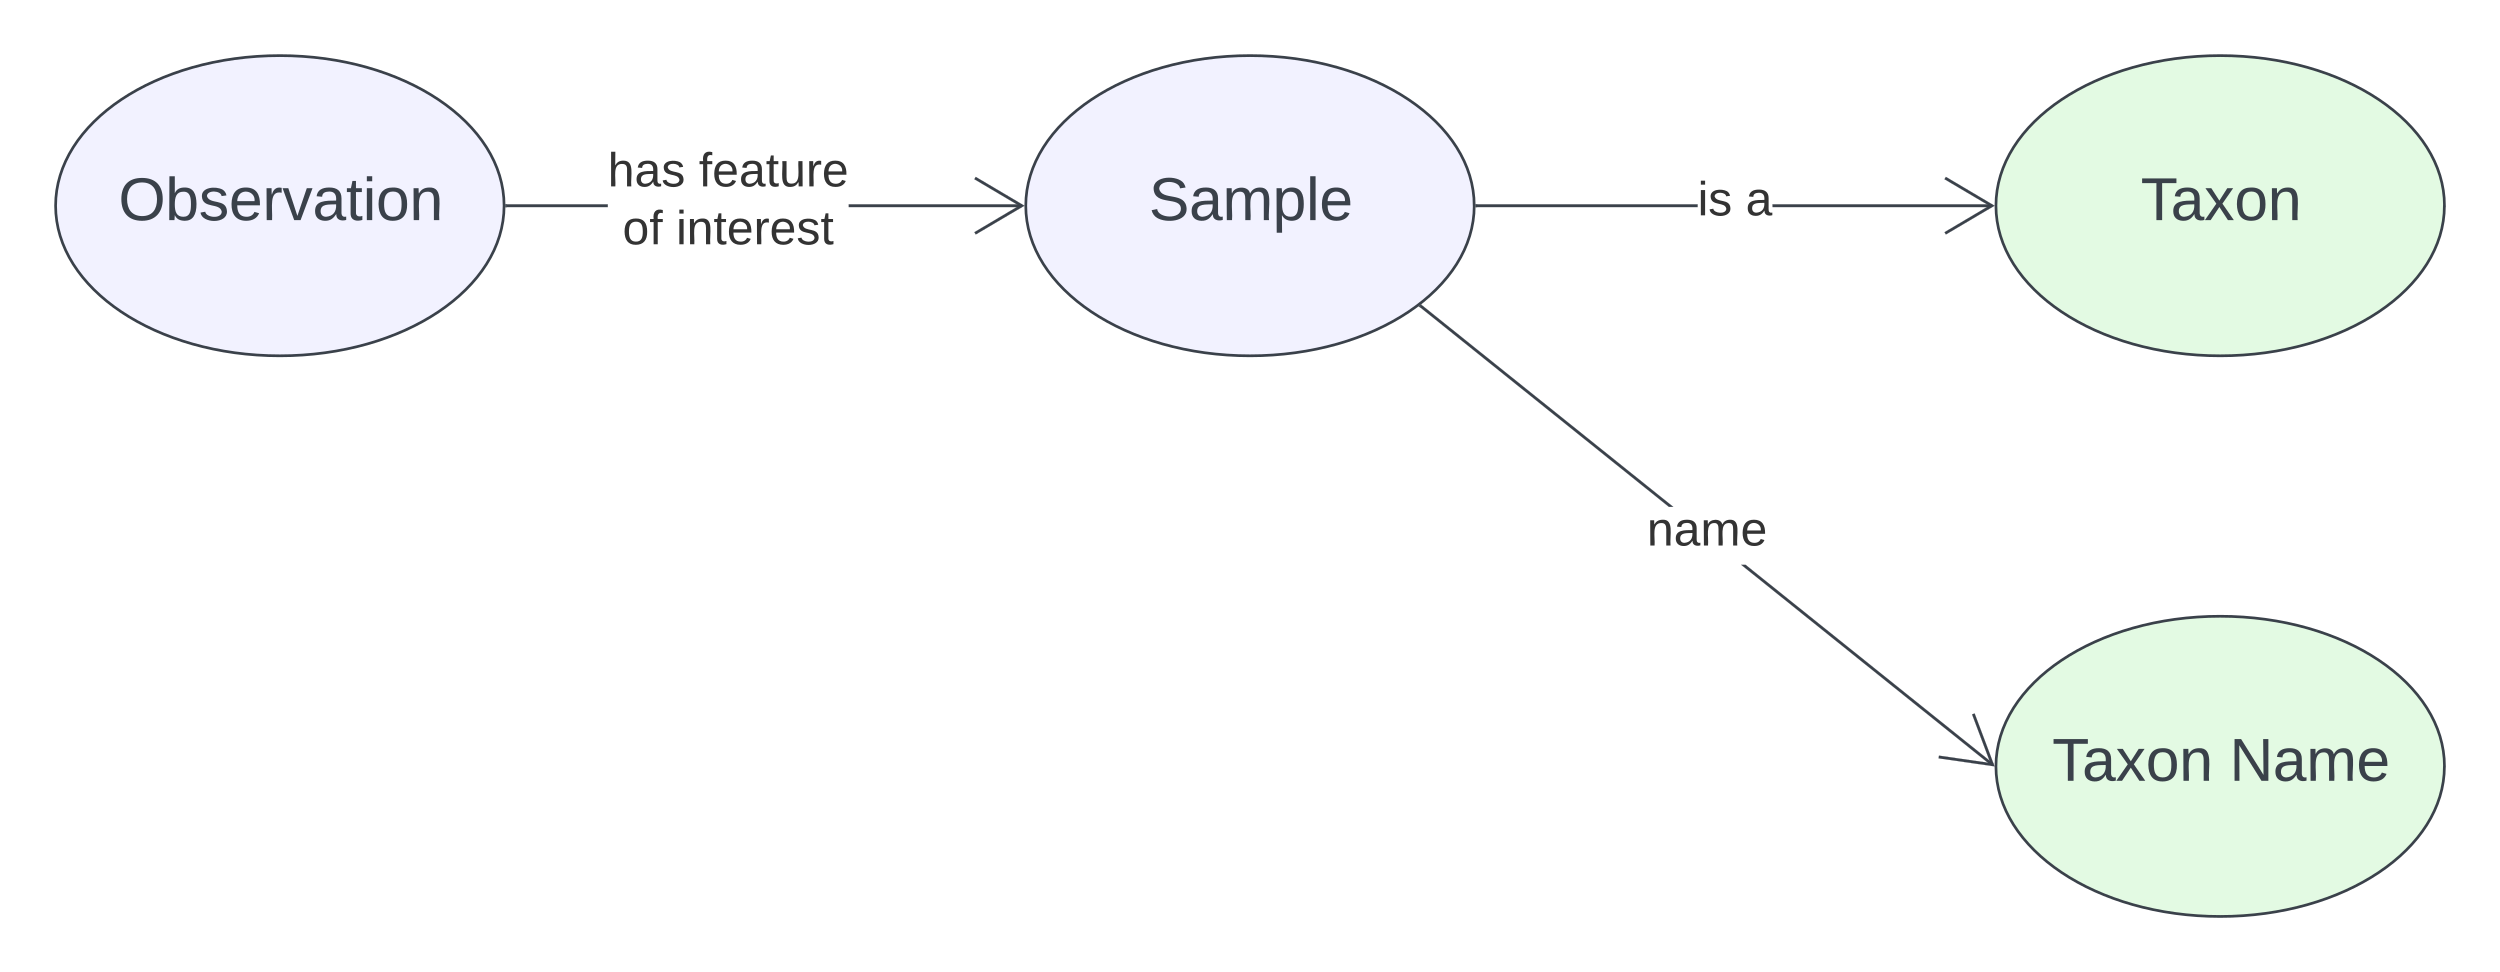 <svg xmlns="http://www.w3.org/2000/svg" xmlns:xlink="http://www.w3.org/1999/xlink" xmlns:lucid="lucid" width="921.64" height="358.36"><g transform="translate(572.166 -342.701)" lucid:page-tab-id="NqBThpYtoh4M"><path d="M-1000 0H500v1000h-1500z" fill="#fff"/><path d="M-28.68 418.54c0 30.55-37 55.33-82.67 55.33-45.65 0-82.66-24.78-82.66-55.33 0-30.56 37-55.34 82.66-55.34 45.65 0 82.66 24.78 82.66 55.34z" stroke="#3a414a" fill="#f2f2ff"/><use xlink:href="#a" transform="matrix(1,0,0,1,-189.012,368.201) translate(40.407 55.653)"/><path d="M328.98 625.23c0 30.55-37.02 55.33-82.67 55.33s-82.66-24.77-82.66-55.33c0-30.57 37-55.34 82.67-55.34 45.66 0 82.68 24.76 82.68 55.33z" stroke="#3a414a" fill="#e3fae3"/><use xlink:href="#b" transform="matrix(1,0,0,1,168.643,574.892) translate(15.747 55.653)"/><use xlink:href="#c" transform="matrix(1,0,0,1,168.643,574.892) translate(81.117 55.653)"/><path d="M162.75 624.27l-.63.78-92.4-74.14h1.6zM44.7 529.57h-1.6l-91.75-73.6.63-.78z" stroke="#3a414a" stroke-width=".05" fill="#3a414a"/><path d="M-48 455.2l-.64.78-.5-.4.83-.62z" fill="#3a414a"/><path d="M-47.98 455.2l-.65.82-.55-.44.87-.65zm-1.12.38l.46.37.6-.75-.27-.2zM163.14 625.23l-20.63-2.96.15-1L161.6 624l-6.75-17.93.94-.35z" stroke="#3a414a" stroke-width=".05" fill="#3a414a"/><use xlink:href="#d" transform="matrix(1,0,0,1,35.011,529.581) translate(0 14.222)"/><path d="M-386.33 418.54c0 30.55-37 55.33-82.67 55.33-45.65 0-82.67-24.78-82.67-55.33 0-30.56 37-55.34 82.67-55.34 45.66 0 82.67 24.78 82.67 55.34z" stroke="#3a414a" fill="#f2f2ff"/><use xlink:href="#e" transform="matrix(1,0,0,1,-546.666,368.201) translate(18.185 55.653)"/><path d="M-348.1 419.04h-37.23v-1h37.22zm152.68 0h-63.85v-1h63.85z" stroke="#3a414a" stroke-width=".05" fill="#3a414a"/><path d="M-385.32 419.04h-.53l.02-.5-.02-.5h.53z" fill="#3a414a"/><path d="M-385.3 419.06h-.57V418h.57zm-.52-1v.95h.47v-.94zM-194.5 418.54l-17.95 10.6-.5-.85 16.47-9.76-16.48-9.76.5-.86z" stroke="#3a414a" stroke-width=".05" fill="#3a414a"/><use xlink:href="#f" transform="matrix(1,0,0,1,-348.111,397.201) translate(0.005 14.222)"/><use xlink:href="#g" transform="matrix(1,0,0,1,-348.111,397.201) translate(33.585 14.222)"/><use xlink:href="#h" transform="matrix(1,0,0,1,-348.111,397.201) translate(5.462 35.556)"/><use xlink:href="#i" transform="matrix(1,0,0,1,-348.111,397.201) translate(25.215 35.556)"/><path d="M328.98 418.54c0 30.55-37.02 55.33-82.67 55.33s-82.66-24.78-82.66-55.33c0-30.56 37-55.34 82.67-55.34 45.66 0 82.68 24.78 82.68 55.34z" stroke="#3a414a" fill="#e3fae3"/><use xlink:href="#j" transform="matrix(1,0,0,1,168.643,368.201) translate(48.401 55.653)"/><path d="M53.68 419.04h-81.36v-1h81.36zm108.55 0H81.3l-.02-1h80.95z" stroke="#3a414a" stroke-width=".05" fill="#3a414a"/><path d="M-27.66 419.04h-.53l.02-.5v-.5h.52z" fill="#3a414a"/><path d="M-27.64 419.06h-.58l.02-.52-.02-.53h.58zm-.53-1l.02.48-.02.47h.48v-.94zM163.14 418.54l-17.94 10.6-.5-.85 16.48-9.76-16.5-9.76.52-.86z" stroke="#3a414a" stroke-width=".05" fill="#3a414a"/><g><use xlink:href="#k" transform="matrix(1,0,0,1,53.68,407.868) translate(0.005 14.222)"/><use xlink:href="#l" transform="matrix(1,0,0,1,53.68,407.868) translate(17.733 14.222)"/></g><defs><path fill="#3a414a" d="M185-189c-5-48-123-54-124 2 14 75 158 14 163 119 3 78-121 87-175 55-17-10-28-26-33-46l33-7c5 56 141 63 141-1 0-78-155-14-162-118-5-82 145-84 179-34 5 7 8 16 11 25" id="m"/><path fill="#3a414a" d="M141-36C126-15 110 5 73 4 37 3 15-17 15-53c-1-64 63-63 125-63 3-35-9-54-41-54-24 1-41 7-42 31l-33-3c5-37 33-52 76-52 45 0 72 20 72 64v82c-1 20 7 32 28 27v20c-31 9-61-2-59-35zM48-53c0 20 12 33 32 33 41-3 63-29 60-74-43 2-92-5-92 41" id="n"/><path fill="#3a414a" d="M210-169c-67 3-38 105-44 169h-31v-121c0-29-5-50-35-48C34-165 62-65 56 0H25l-1-190h30c1 10-1 24 2 32 10-44 99-50 107 0 11-21 27-35 58-36 85-2 47 119 55 194h-31v-121c0-29-5-49-35-48" id="o"/><path fill="#3a414a" d="M115-194c55 1 70 41 70 98S169 2 115 4C84 4 66-9 55-30l1 105H24l-1-265h31l2 30c10-21 28-34 59-34zm-8 174c40 0 45-34 45-75s-6-73-45-74c-42 0-51 32-51 76 0 43 10 73 51 73" id="p"/><path fill="#3a414a" d="M24 0v-261h32V0H24" id="q"/><path fill="#3a414a" d="M100-194c63 0 86 42 84 106H49c0 40 14 67 53 68 26 1 43-12 49-29l28 8c-11 28-37 45-77 45C44 4 14-33 15-96c1-61 26-98 85-98zm52 81c6-60-76-77-97-28-3 7-6 17-6 28h103" id="r"/><g id="a"><use transform="matrix(0.062,0,0,0.062,0,0)" xlink:href="#m"/><use transform="matrix(0.062,0,0,0.062,14.815,0)" xlink:href="#n"/><use transform="matrix(0.062,0,0,0.062,27.16,0)" xlink:href="#o"/><use transform="matrix(0.062,0,0,0.062,45.617,0)" xlink:href="#p"/><use transform="matrix(0.062,0,0,0.062,57.963,0)" xlink:href="#q"/><use transform="matrix(0.062,0,0,0.062,62.84,0)" xlink:href="#r"/></g><path fill="#3a414a" d="M127-220V0H93v-220H8v-28h204v28h-85" id="s"/><path fill="#3a414a" d="M141 0L90-78 38 0H4l68-98-65-92h35l48 74 47-74h35l-64 92 68 98h-35" id="t"/><path fill="#3a414a" d="M100-194c62-1 85 37 85 99 1 63-27 99-86 99S16-35 15-95c0-66 28-99 85-99zM99-20c44 1 53-31 53-75 0-43-8-75-51-75s-53 32-53 75 10 74 51 75" id="u"/><path fill="#3a414a" d="M117-194c89-4 53 116 60 194h-32v-121c0-31-8-49-39-48C34-167 62-67 57 0H25l-1-190h30c1 10-1 24 2 32 11-22 29-35 61-36" id="v"/><g id="b"><use transform="matrix(0.062,0,0,0.062,0,0)" xlink:href="#s"/><use transform="matrix(0.062,0,0,0.062,11.049,0)" xlink:href="#n"/><use transform="matrix(0.062,0,0,0.062,23.395,0)" xlink:href="#t"/><use transform="matrix(0.062,0,0,0.062,34.506,0)" xlink:href="#u"/><use transform="matrix(0.062,0,0,0.062,46.852,0)" xlink:href="#v"/></g><path fill="#3a414a" d="M190 0L58-211 59 0H30v-248h39L202-35l-2-213h31V0h-41" id="w"/><g id="c"><use transform="matrix(0.062,0,0,0.062,0,0)" xlink:href="#w"/><use transform="matrix(0.062,0,0,0.062,15.988,0)" xlink:href="#n"/><use transform="matrix(0.062,0,0,0.062,28.333,0)" xlink:href="#o"/><use transform="matrix(0.062,0,0,0.062,46.79,0)" xlink:href="#r"/></g><path fill="#333" d="M117-194c89-4 53 116 60 194h-32v-121c0-31-8-49-39-48C34-167 62-67 57 0H25l-1-190h30c1 10-1 24 2 32 11-22 29-35 61-36" id="x"/><path fill="#333" d="M141-36C126-15 110 5 73 4 37 3 15-17 15-53c-1-64 63-63 125-63 3-35-9-54-41-54-24 1-41 7-42 31l-33-3c5-37 33-52 76-52 45 0 72 20 72 64v82c-1 20 7 32 28 27v20c-31 9-61-2-59-35zM48-53c0 20 12 33 32 33 41-3 63-29 60-74-43 2-92-5-92 41" id="y"/><path fill="#333" d="M210-169c-67 3-38 105-44 169h-31v-121c0-29-5-50-35-48C34-165 62-65 56 0H25l-1-190h30c1 10-1 24 2 32 10-44 99-50 107 0 11-21 27-35 58-36 85-2 47 119 55 194h-31v-121c0-29-5-49-35-48" id="z"/><path fill="#333" d="M100-194c63 0 86 42 84 106H49c0 40 14 67 53 68 26 1 43-12 49-29l28 8c-11 28-37 45-77 45C44 4 14-33 15-96c1-61 26-98 85-98zm52 81c6-60-76-77-97-28-3 7-6 17-6 28h103" id="A"/><g id="d"><use transform="matrix(0.049,0,0,0.049,0,0)" xlink:href="#x"/><use transform="matrix(0.049,0,0,0.049,9.877,0)" xlink:href="#y"/><use transform="matrix(0.049,0,0,0.049,19.753,0)" xlink:href="#z"/><use transform="matrix(0.049,0,0,0.049,34.519,0)" xlink:href="#A"/></g><path fill="#3a414a" d="M140-251c81 0 123 46 123 126C263-46 219 4 140 4 59 4 17-45 17-125s42-126 123-126zm0 227c63 0 89-41 89-101s-29-99-89-99c-61 0-89 39-89 99S79-25 140-24" id="B"/><path fill="#3a414a" d="M115-194c53 0 69 39 70 98 0 66-23 100-70 100C84 3 66-7 56-30L54 0H23l1-261h32v101c10-23 28-34 59-34zm-8 174c40 0 45-34 45-75 0-40-5-75-45-74-42 0-51 32-51 76 0 43 10 73 51 73" id="C"/><path fill="#3a414a" d="M135-143c-3-34-86-38-87 0 15 53 115 12 119 90S17 21 10-45l28-5c4 36 97 45 98 0-10-56-113-15-118-90-4-57 82-63 122-42 12 7 21 19 24 35" id="D"/><path fill="#3a414a" d="M114-163C36-179 61-72 57 0H25l-1-190h30c1 12-1 29 2 39 6-27 23-49 58-41v29" id="E"/><path fill="#3a414a" d="M108 0H70L1-190h34L89-25l56-165h34" id="F"/><path fill="#3a414a" d="M59-47c-2 24 18 29 38 22v24C64 9 27 4 27-40v-127H5v-23h24l9-43h21v43h35v23H59v120" id="G"/><path fill="#3a414a" d="M24-231v-30h32v30H24zM24 0v-190h32V0H24" id="H"/><g id="e"><use transform="matrix(0.062,0,0,0.062,0,0)" xlink:href="#B"/><use transform="matrix(0.062,0,0,0.062,17.284,0)" xlink:href="#C"/><use transform="matrix(0.062,0,0,0.062,29.63,0)" xlink:href="#D"/><use transform="matrix(0.062,0,0,0.062,40.741,0)" xlink:href="#r"/><use transform="matrix(0.062,0,0,0.062,53.086,0)" xlink:href="#E"/><use transform="matrix(0.062,0,0,0.062,60.432,0)" xlink:href="#F"/><use transform="matrix(0.062,0,0,0.062,71.543,0)" xlink:href="#n"/><use transform="matrix(0.062,0,0,0.062,83.889,0)" xlink:href="#G"/><use transform="matrix(0.062,0,0,0.062,90.062,0)" xlink:href="#H"/><use transform="matrix(0.062,0,0,0.062,94.938,0)" xlink:href="#u"/><use transform="matrix(0.062,0,0,0.062,107.284,0)" xlink:href="#v"/></g><path fill="#333" d="M106-169C34-169 62-67 57 0H25v-261h32l-1 103c12-21 28-36 61-36 89 0 53 116 60 194h-32v-121c2-32-8-49-39-48" id="I"/><path fill="#333" d="M135-143c-3-34-86-38-87 0 15 53 115 12 119 90S17 21 10-45l28-5c4 36 97 45 98 0-10-56-113-15-118-90-4-57 82-63 122-42 12 7 21 19 24 35" id="J"/><g id="f"><use transform="matrix(0.049,0,0,0.049,0,0)" xlink:href="#I"/><use transform="matrix(0.049,0,0,0.049,9.877,0)" xlink:href="#y"/><use transform="matrix(0.049,0,0,0.049,19.753,0)" xlink:href="#J"/></g><path fill="#333" d="M101-234c-31-9-42 10-38 44h38v23H63V0H32v-167H5v-23h27c-7-52 17-82 69-68v24" id="K"/><path fill="#333" d="M59-47c-2 24 18 29 38 22v24C64 9 27 4 27-40v-127H5v-23h24l9-43h21v43h35v23H59v120" id="L"/><path fill="#333" d="M84 4C-5 8 30-112 23-190h32v120c0 31 7 50 39 49 72-2 45-101 50-169h31l1 190h-30c-1-10 1-25-2-33-11 22-28 36-60 37" id="M"/><path fill="#333" d="M114-163C36-179 61-72 57 0H25l-1-190h30c1 12-1 29 2 39 6-27 23-49 58-41v29" id="N"/><g id="g"><use transform="matrix(0.049,0,0,0.049,0,0)" xlink:href="#K"/><use transform="matrix(0.049,0,0,0.049,4.938,0)" xlink:href="#A"/><use transform="matrix(0.049,0,0,0.049,14.815,0)" xlink:href="#y"/><use transform="matrix(0.049,0,0,0.049,24.691,0)" xlink:href="#L"/><use transform="matrix(0.049,0,0,0.049,29.63,0)" xlink:href="#M"/><use transform="matrix(0.049,0,0,0.049,39.506,0)" xlink:href="#N"/><use transform="matrix(0.049,0,0,0.049,45.383,0)" xlink:href="#A"/></g><path fill="#333" d="M100-194c62-1 85 37 85 99 1 63-27 99-86 99S16-35 15-95c0-66 28-99 85-99zM99-20c44 1 53-31 53-75 0-43-8-75-51-75s-53 32-53 75 10 74 51 75" id="O"/><g id="h"><use transform="matrix(0.049,0,0,0.049,0,0)" xlink:href="#O"/><use transform="matrix(0.049,0,0,0.049,9.877,0)" xlink:href="#K"/></g><path fill="#333" d="M24-231v-30h32v30H24zM24 0v-190h32V0H24" id="P"/><g id="i"><use transform="matrix(0.049,0,0,0.049,0,0)" xlink:href="#P"/><use transform="matrix(0.049,0,0,0.049,3.901,0)" xlink:href="#x"/><use transform="matrix(0.049,0,0,0.049,13.778,0)" xlink:href="#L"/><use transform="matrix(0.049,0,0,0.049,18.716,0)" xlink:href="#A"/><use transform="matrix(0.049,0,0,0.049,28.593,0)" xlink:href="#N"/><use transform="matrix(0.049,0,0,0.049,34.469,0)" xlink:href="#A"/><use transform="matrix(0.049,0,0,0.049,44.346,0)" xlink:href="#J"/><use transform="matrix(0.049,0,0,0.049,53.235,0)" xlink:href="#L"/></g><g id="j"><use transform="matrix(0.062,0,0,0.062,0,0)" xlink:href="#s"/><use transform="matrix(0.062,0,0,0.062,11.049,0)" xlink:href="#n"/><use transform="matrix(0.062,0,0,0.062,23.395,0)" xlink:href="#t"/><use transform="matrix(0.062,0,0,0.062,34.506,0)" xlink:href="#u"/><use transform="matrix(0.062,0,0,0.062,46.852,0)" xlink:href="#v"/></g><g id="k"><use transform="matrix(0.049,0,0,0.049,0,0)" xlink:href="#P"/><use transform="matrix(0.049,0,0,0.049,3.901,0)" xlink:href="#J"/></g><use transform="matrix(0.049,0,0,0.049,0,0)" xlink:href="#y" id="l"/></defs></g></svg>